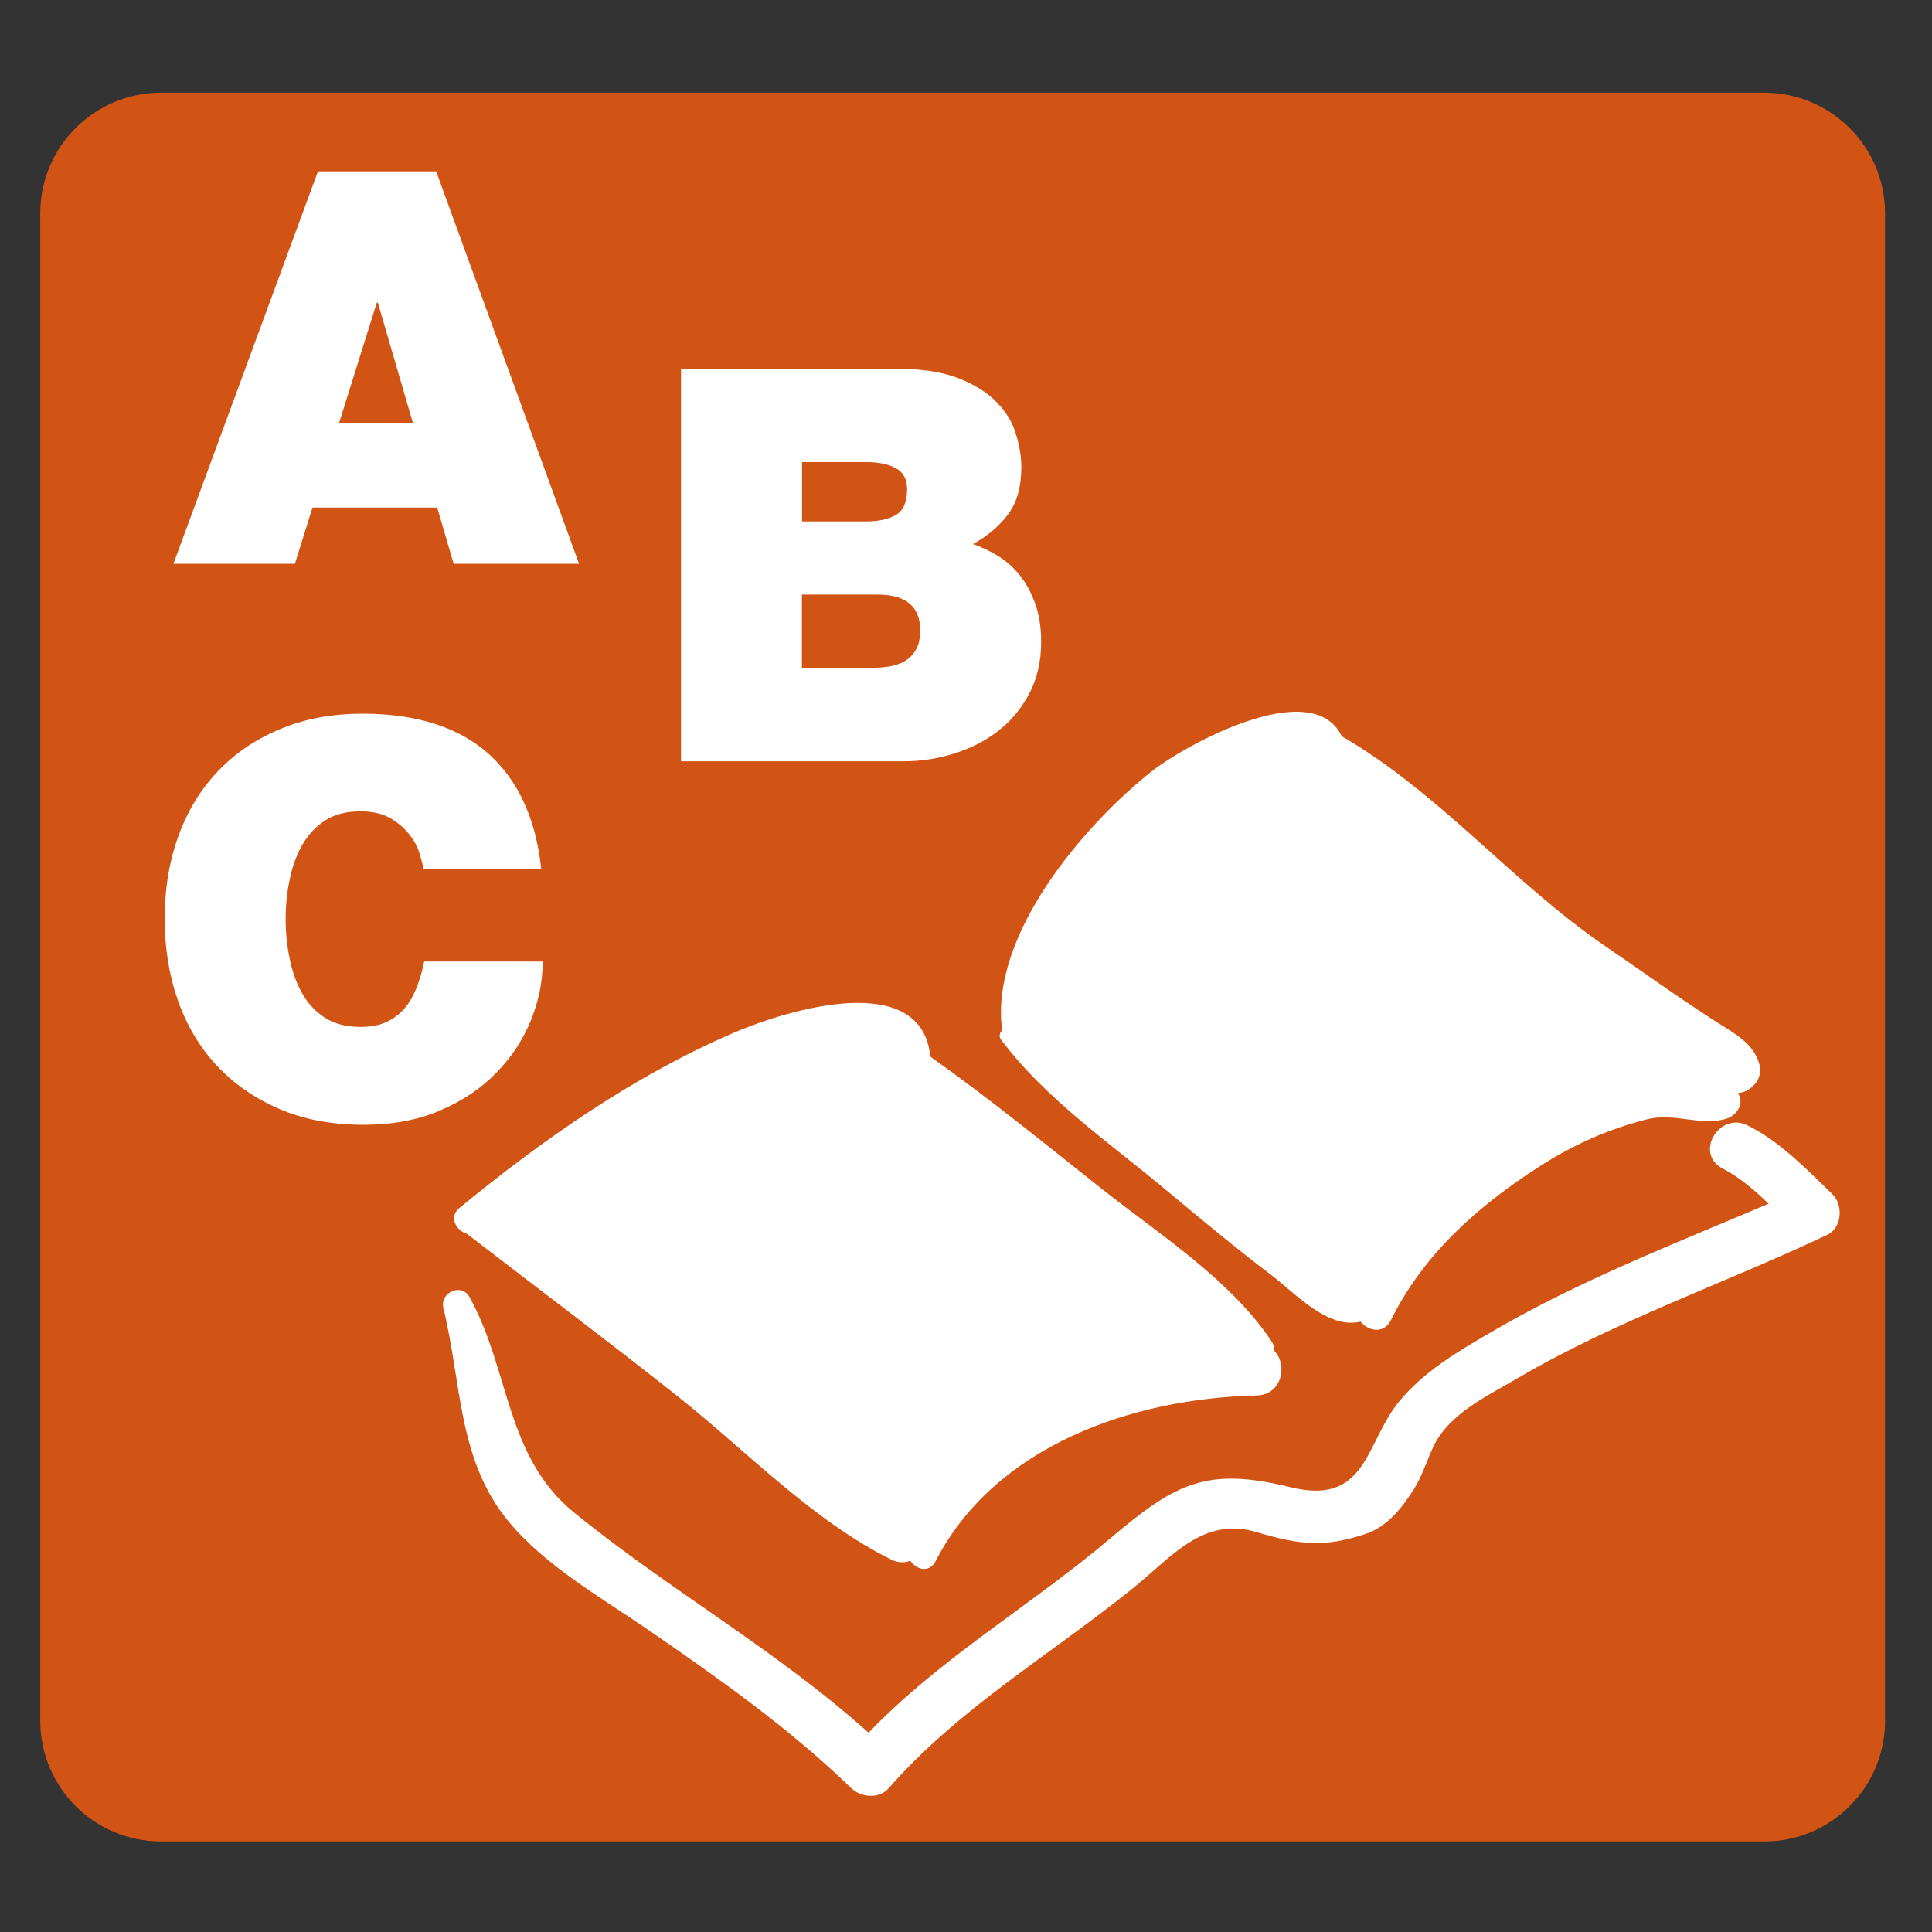 <?xml version="1.0" encoding="utf-8"?>
<!-- Generator: Adobe Illustrator 16.0.0, SVG Export Plug-In . SVG Version: 6.00 Build 0)  -->
<!DOCTYPE svg PUBLIC "-//W3C//DTD SVG 1.1//EN" "http://www.w3.org/Graphics/SVG/1.1/DTD/svg11.dtd">
<svg version="1.1" id="Layer_1" xmlns="http://www.w3.org/2000/svg" xmlns:xlink="http://www.w3.org/1999/xlink" x="0px" y="0px"
	 width="48px" height="48px" viewBox="0 0 48 48" enable-background="new 0 0 48 48" xml:space="preserve">
<rect x="0" y="0" width="48" height="48" fill="#333333" stroke="none"/>
<g>
	<path fill="#D25415" d="M1,42.75c0,1.657,1.343,3,3,3h39.834c1.657,0,3-1.343,3-3V5.303c0-1.657-1.343-3-3-3H4
		c-1.657,0-3,1.343-3,3V42.75z"/>
</g>
<g>
	<g>
		<path fill="#FFFFFF" d="M31.656,33.56c0.003-0.077-0.011-0.154-0.063-0.233c-1.014-1.526-2.784-2.656-4.209-3.782
			c-1.413-1.118-2.817-2.266-4.29-3.307c0.005-0.053,0.005-0.105-0.004-0.158c-0.386-2.02-3.773-0.896-4.876-0.415
			c-2.489,1.078-4.715,2.636-6.805,4.351c-0.263,0.215-0.077,0.561,0.189,0.635c1.748,1.35,3.513,2.672,5.243,4.044
			c1.691,1.342,3.361,3.096,5.306,4.054c0.167,0.083,0.332,0.081,0.471,0.027c0.142,0.223,0.471,0.313,0.628,0.008
			c1.476-2.866,4.896-4.047,7.976-4.113C31.854,34.655,31.999,33.899,31.656,33.56z"/>
		<path fill="#FFFFFF" d="M43.711,26.441c-0.139-0.522-0.636-0.777-1.067-1.051c-0.943-0.605-1.834-1.25-2.761-1.882
			c-2.311-1.581-4.116-3.809-6.547-5.216c-0.739-1.535-3.932,0.242-4.727,0.875c-1.687,1.339-4.007,4.054-3.715,6.397
			c0,0.01,0.005,0.018,0.008,0.027c-0.062,0.061-0.092,0.159-0.035,0.233c1.075,1.444,2.644,2.527,4.071,3.715
			c0.876,0.73,1.75,1.459,2.658,2.148c0.576,0.44,1.383,1.331,2.188,1.153c0.006-0.001,0.011-0.005,0.019-0.005
			c0.191,0.239,0.584,0.313,0.753-0.034c0.806-1.638,2.168-2.842,3.685-3.816c0.832-0.538,1.726-0.939,2.685-1.178
			c0.689-0.171,1.336,0.188,1.978-0.017c0.214-0.068,0.409-0.319,0.315-0.556c-0.013-0.028-0.027-0.049-0.041-0.076
			c0.146-0.015,0.262-0.064,0.396-0.197C43.711,26.827,43.762,26.626,43.711,26.441z"/>
		<path fill="#FFFFFF" d="M45.521,29.665c-0.642-0.621-1.292-1.3-2.099-1.703c-0.711-0.355-1.336,0.696-0.625,1.068
			c0.426,0.223,0.795,0.539,1.144,0.876c-2.332,0.992-4.72,1.917-6.9,3.194c-0.835,0.487-1.673,0.978-2.29,1.733
			c-0.835,1.026-0.787,2.584-2.688,2.117c-2.055-0.504-2.829-0.127-4.453,1.25c-1.976,1.678-4.233,2.977-6.031,4.849
			c-2.276-2.044-4.937-3.537-7.309-5.464c-1.721-1.396-1.596-3.538-2.606-5.361c-0.199-0.359-0.743-0.11-0.649,0.273
			c0.461,1.876,0.348,3.767,1.625,5.309c0.915,1.105,2.308,1.891,3.472,2.691c1.762,1.215,3.498,2.439,5.039,3.93
			c0.245,0.235,0.689,0.271,0.929,0c1.741-1.988,4.03-3.324,6.07-4.97c0.981-0.794,1.743-1.791,3.09-1.387
			c1.028,0.308,1.679,0.385,2.707,0.033c0.54-0.188,0.89-0.65,1.182-1.107c0.197-0.313,0.318-0.7,0.473-1.034
			c0.383-0.836,1.354-1.281,2.106-1.723c2.437-1.428,5.132-2.35,7.684-3.557C45.768,30.506,45.803,29.938,45.521,29.665z"/>
		<path fill="#FFFFFF" d="M37.998,37.133"/>
		<g>
			<g>
				<path fill="#FFFFFF" d="M7.763,12.611h3.1l0.408,1.396h3.115l-3.55-9.75H7.9l-3.591,9.75h3.018L7.763,12.611z M9.361,7.521
					h0.027l0.875,3.001H8.42L9.361,7.521z"/>
				<path fill="#FFFFFF" d="M16.92,18.914h5.531c0.427,0,0.845-0.064,1.256-0.194c0.412-0.127,0.773-0.313,1.09-0.559
					c0.32-0.246,0.576-0.556,0.77-0.921c0.197-0.368,0.3-0.801,0.3-1.292c0-0.354-0.048-0.67-0.145-0.942
					c-0.098-0.274-0.223-0.507-0.378-0.704c-0.157-0.194-0.332-0.355-0.538-0.482c-0.208-0.127-0.418-0.231-0.636-0.302
					c0.363-0.199,0.656-0.446,0.874-0.739c0.221-0.292,0.33-0.681,0.33-1.173c0-0.245-0.039-0.511-0.126-0.796
					c-0.08-0.29-0.235-0.554-0.471-0.802c-0.229-0.243-0.549-0.446-0.954-0.607c-0.406-0.16-0.929-0.24-1.563-0.24H16.92V18.914z
					 M19.926,11.48h1.583c0.309,0,0.563,0.05,0.748,0.153c0.185,0.101,0.28,0.274,0.28,0.516c0,0.321-0.093,0.536-0.274,0.642
					c-0.184,0.11-0.432,0.164-0.753,0.164h-1.583V11.48z M19.926,14.773h1.884c0.7,0,1.052,0.299,1.052,0.888
					c0,0.193-0.033,0.351-0.098,0.469c-0.064,0.114-0.151,0.209-0.259,0.279c-0.105,0.069-0.233,0.116-0.374,0.143
					c-0.143,0.025-0.293,0.039-0.449,0.039h-1.759v-1.817H19.926z"/>
				<path fill="#FFFFFF" d="M5.382,26.47c0.425,0.454,0.939,0.813,1.549,1.077c0.609,0.266,1.312,0.398,2.102,0.398
					c0.712,0,1.348-0.117,1.9-0.355c0.554-0.236,1.022-0.549,1.398-0.938c0.377-0.384,0.662-0.821,0.859-1.302
					c0.195-0.483,0.293-0.969,0.293-1.462h-2.945c-0.045,0.229-0.106,0.442-0.186,0.642c-0.076,0.2-0.176,0.374-0.298,0.519
					c-0.126,0.146-0.273,0.258-0.452,0.342c-0.174,0.083-0.393,0.122-0.647,0.122c-0.356,0-0.651-0.078-0.889-0.232
					C7.83,25.126,7.639,24.922,7.5,24.667c-0.141-0.254-0.243-0.542-0.306-0.861c-0.066-0.317-0.097-0.641-0.097-0.971
					s0.03-0.648,0.097-0.966c0.063-0.318,0.164-0.607,0.306-0.861c0.142-0.255,0.329-0.458,0.566-0.616
					c0.235-0.156,0.532-0.234,0.889-0.234c0.309,0,0.56,0.062,0.759,0.178c0.193,0.12,0.352,0.255,0.468,0.412
					c0.119,0.155,0.202,0.312,0.246,0.47c0.047,0.16,0.079,0.285,0.097,0.376h2.922c-0.13-1.229-0.559-2.18-1.287-2.847
					c-0.736-0.667-1.775-1.009-3.127-1.016c-0.754,0-1.436,0.119-2.041,0.371c-0.604,0.242-1.122,0.588-1.556,1.036
					c-0.431,0.446-0.764,0.983-0.996,1.613c-0.232,0.627-0.348,1.324-0.348,2.086c0,0.719,0.11,1.395,0.327,2.016
					C4.639,25.475,4.959,26.016,5.382,26.47z"/>
			</g>
		</g>
	</g>
</g>
</svg>
